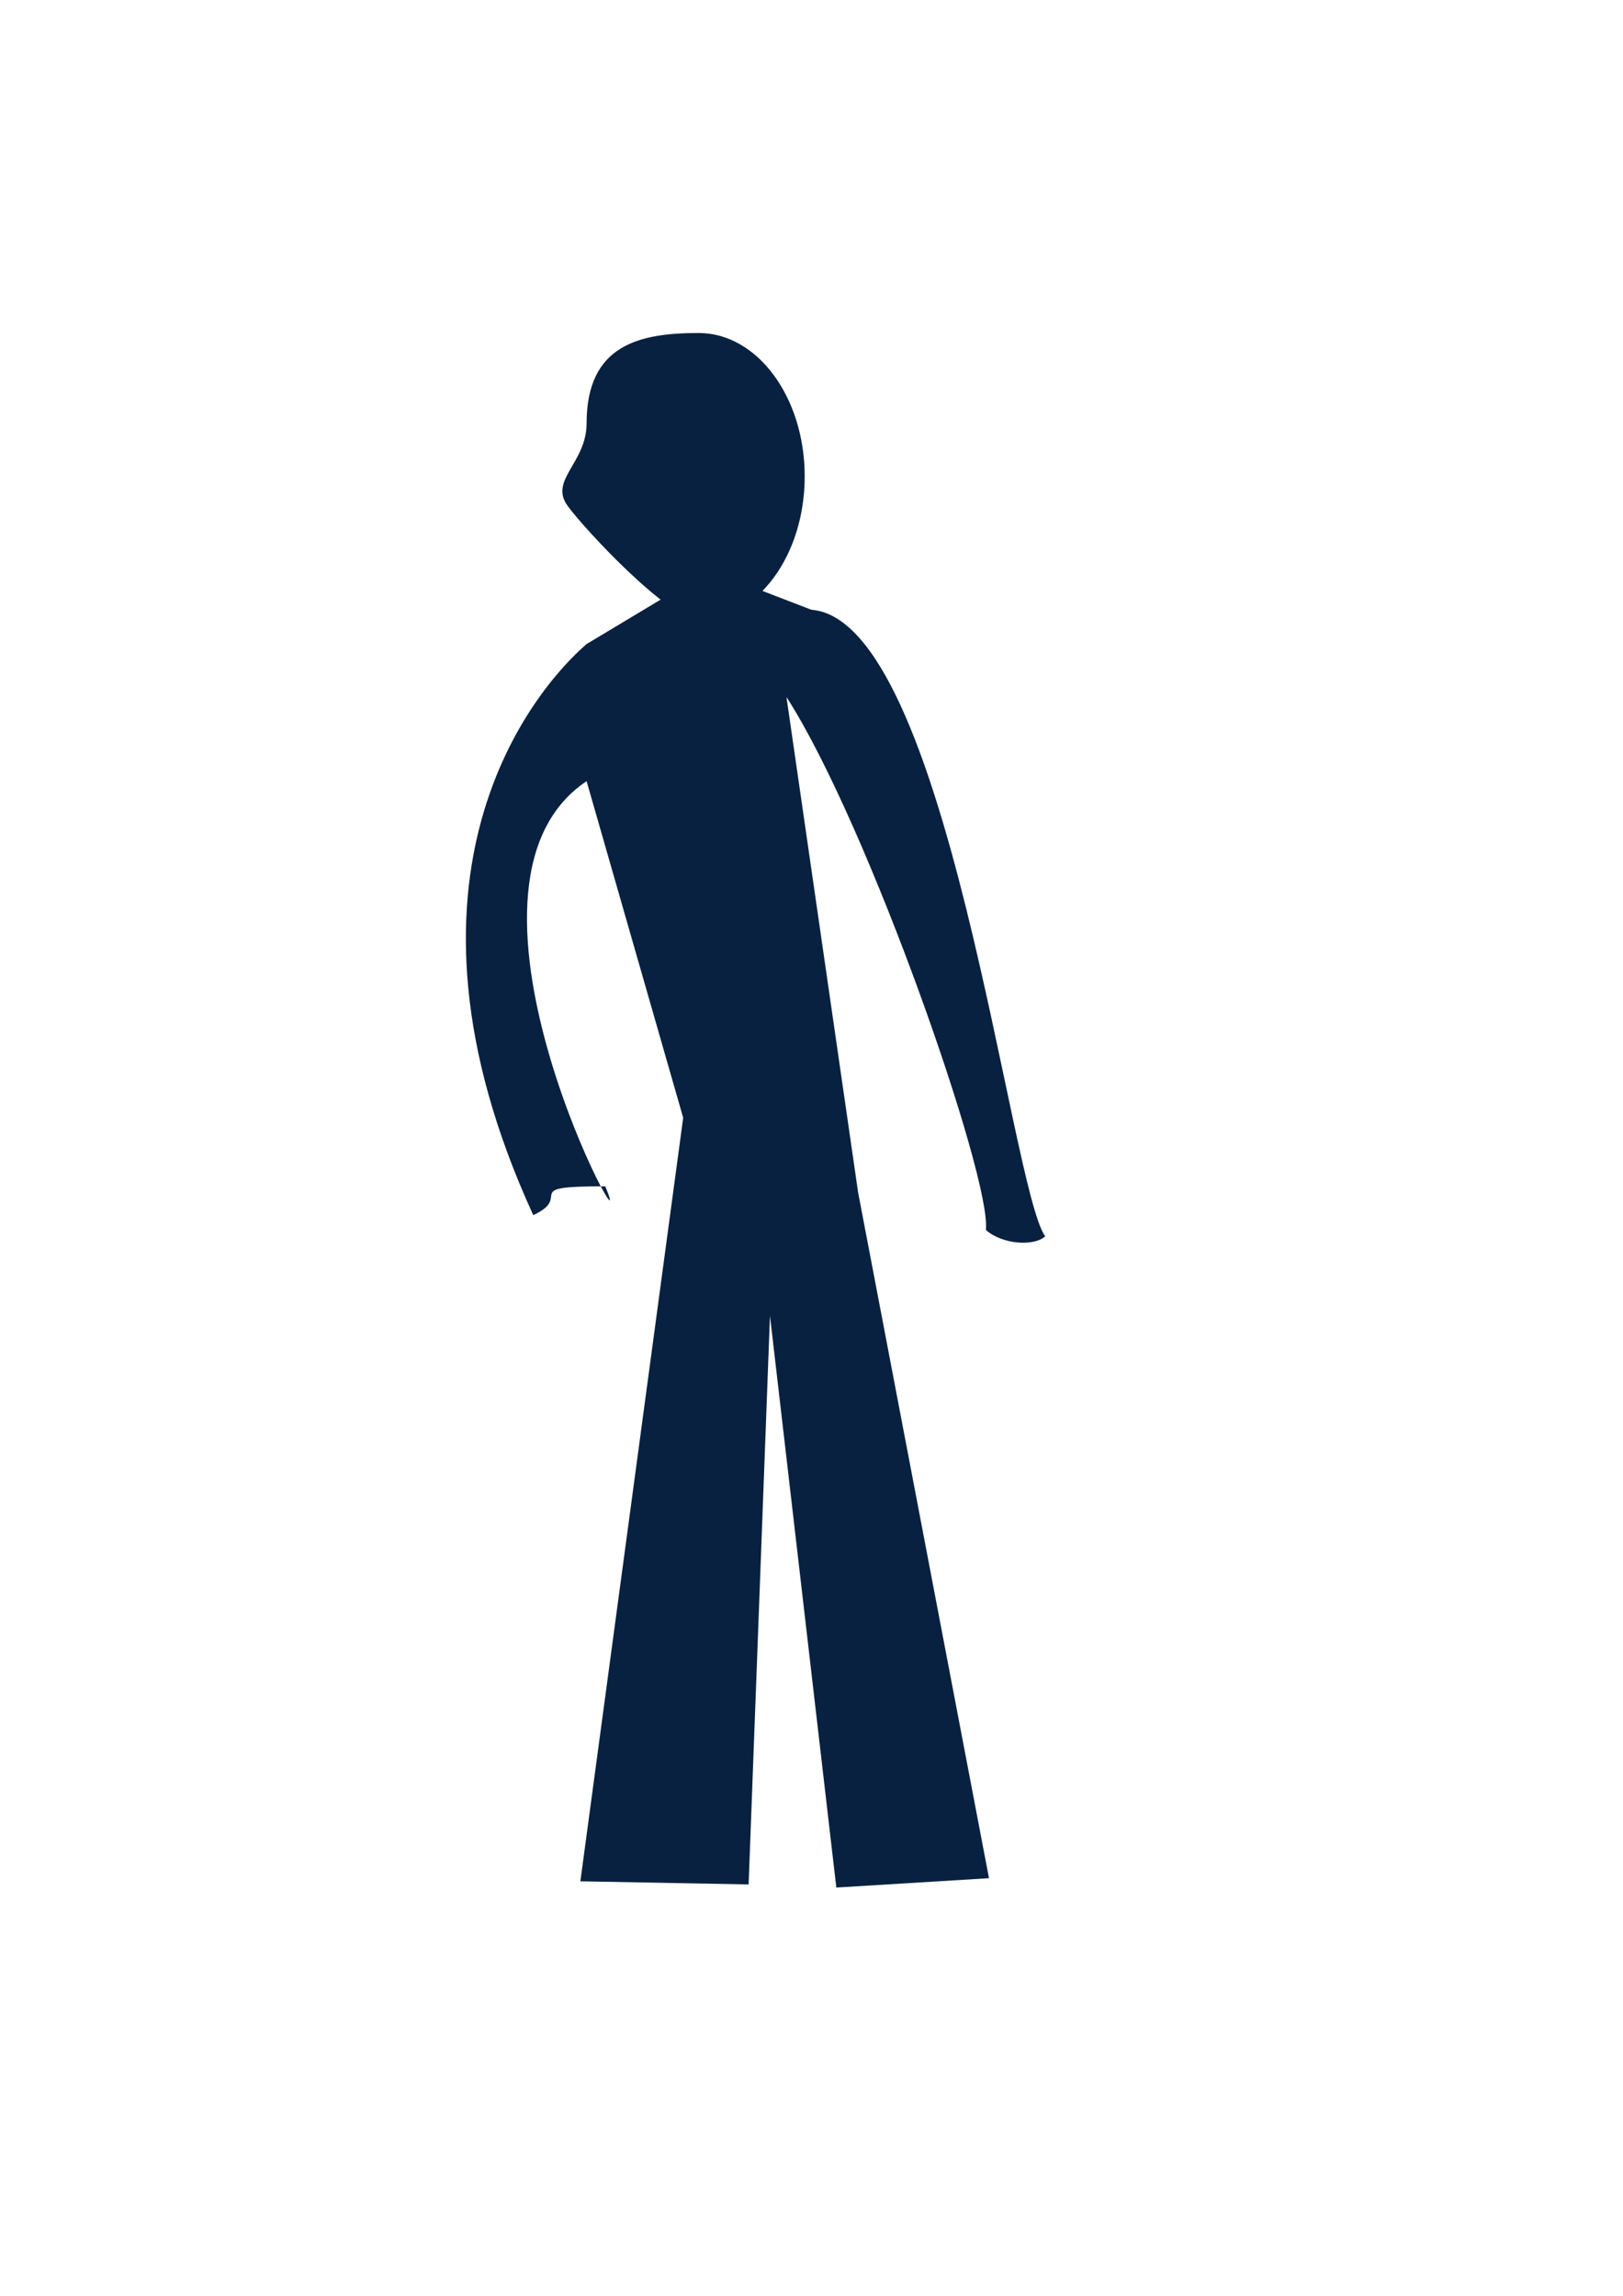 <?xml version="1.0" encoding="UTF-8" standalone="no"?>
<!-- Created with Inkscape (http://www.inkscape.org/) -->

<svg
   xmlns:dc="http://purl.org/dc/elements/1.1/"
   xmlns:cc="http://creativecommons.org/ns#"
   xmlns:rdf="http://www.w3.org/1999/02/22-rdf-syntax-ns#"
   xmlns:svg="http://www.w3.org/2000/svg"
   xmlns="http://www.w3.org/2000/svg"
   xmlns:sodipodi="http://sodipodi.sourceforge.net/DTD/sodipodi-0.dtd"
   xmlns:inkscape="http://www.inkscape.org/namespaces/inkscape"
   width="744.094"
   height="1052.362"
   id="svg3755"
   version="1.1"
   inkscape:version="0.48.2 r9819"
   inkscape:export-filename="/Users/k/Sites/limejs/duelists/assets/sprites/antag05.png"
   inkscape:export-xdpi="7.3603144"
   inkscape:export-ydpi="7.3603144"
   sodipodi:docname="antag03.svg">
  <defs
     id="defs3757" />
  <sodipodi:namedview
     id="base"
     pagecolor="#ffffff"
     bordercolor="#666666"
     borderopacity="1.0"
     inkscape:pageopacity="0.0"
     inkscape:pageshadow="2"
     inkscape:zoom="0.7"
     inkscape:cx="275"
     inkscape:cy="577.14286"
     inkscape:document-units="px"
     inkscape:current-layer="layer1"
     showgrid="false"
     inkscape:window-width="1094"
     inkscape:window-height="725"
     inkscape:window-x="57"
     inkscape:window-y="33"
     inkscape:window-maximized="0" />
  <g
     inkscape:label="Layer 1"
     inkscape:groupmode="layer"
     id="layer1">
    <path
       transform="matrix(-1,0,0,1,626.076,28.857)"
       style="fill:#092140;fill-opacity:1;stroke:none"
       d="m 357.143,165.219 c 0,18.146 17.421,26.004 8.631,37.896 -8.79,11.892 -46.647,52.104 -60.059,52.104 -26.825,0 -48.571,-29.421 -48.571,-65.714 0,-36.293 21.746,-65.714 48.571,-65.714 26.825,0 51.429,5.136 51.429,41.429 z"
       id="path3782"
       inkscape:connector-curvature="0"
       sodipodi:nodetypes="cccssc" />
    <path
       style="fill:#092140;fill-opacity:1;stroke:none"
       d="m 326.076,260.934 c 27.95,189.23 24.603,301.611 28.571,298.571 l -11.429,304.286 -77.143,-1.429 47.143,-350 -44.286,-154.286 c -73.351,49.053 26.142,228.096 8.571,185.714 -40.379,-0.102 -14.106,4.463 -33.017,13.199 -71.693,-156.111 0.612,-241.199 24.445,-261.771"
       id="path4292"
       inkscape:connector-curvature="0"
       sodipodi:nodetypes="ccccccccc"
       inkscape:export-filename="/Users/k/Sites/limejs/duelists/assets/sprites/antag02.png"
       inkscape:export-xdpi="7.3603144"
       inkscape:export-ydpi="7.3603144" />
    <path
       sodipodi:nodetypes="ccccccccc"
       inkscape:connector-curvature="0"
       id="path4296"
       d="m 316.284,258.076 c -27.95,189.23 33.968,290.182 30,287.143 l 37.143,320 70,-4.286 -60,-314.286 -32.857,-227.143 c 37.301,57.728 94.137,220.641 91.429,244.286 7.456,6.661 22.087,7.654 27.18,2.913 C 463.086,544.303 434.454,284.291 371.999,279.505"
       style="fill:#092140;fill-opacity:1;stroke:none"
       inkscape:export-filename="/Users/k/Sites/limejs/duelists/assets/sprites/antag02.png"
       inkscape:export-xdpi="7.3603144"
       inkscape:export-ydpi="7.3603144" />
  </g>
  <g
     inkscape:groupmode="layer"
     id="layer2"
     inkscape:label="Layer"
     style="display:none">
    <rect
       style="fill:#000000;fill-opacity:1;fill-rule:nonzero;stroke:none"
       id="rect5618"
       width="94.286"
       height="151.429"
       x="192.414"
       y="88.496"
       rx="3.572"
       ry="4.576"
       transform="matrix(0.969,-0.249,0.249,0.969,0,0)" />
    <path
       sodipodi:type="arc"
       style="fill:#000000;fill-opacity:1;fill-rule:nonzero;stroke:none"
       id="path6128"
       sodipodi:cx="301.42856"
       sodipodi:cy="172.36218"
       sodipodi:rx="87.14286"
       sodipodi:ry="20"
       d="m 388.571,172.362 a 87.143,20 0 1 1 -174.286,0 87.143,20 0 1 1 174.286,0 z"
       transform="matrix(0.976,-0.216,0.216,0.976,-35.807,74.821)" />
  </g>
  <g
     inkscape:groupmode="layer"
     id="layer3"
     inkscape:label="antag" />
</svg>
